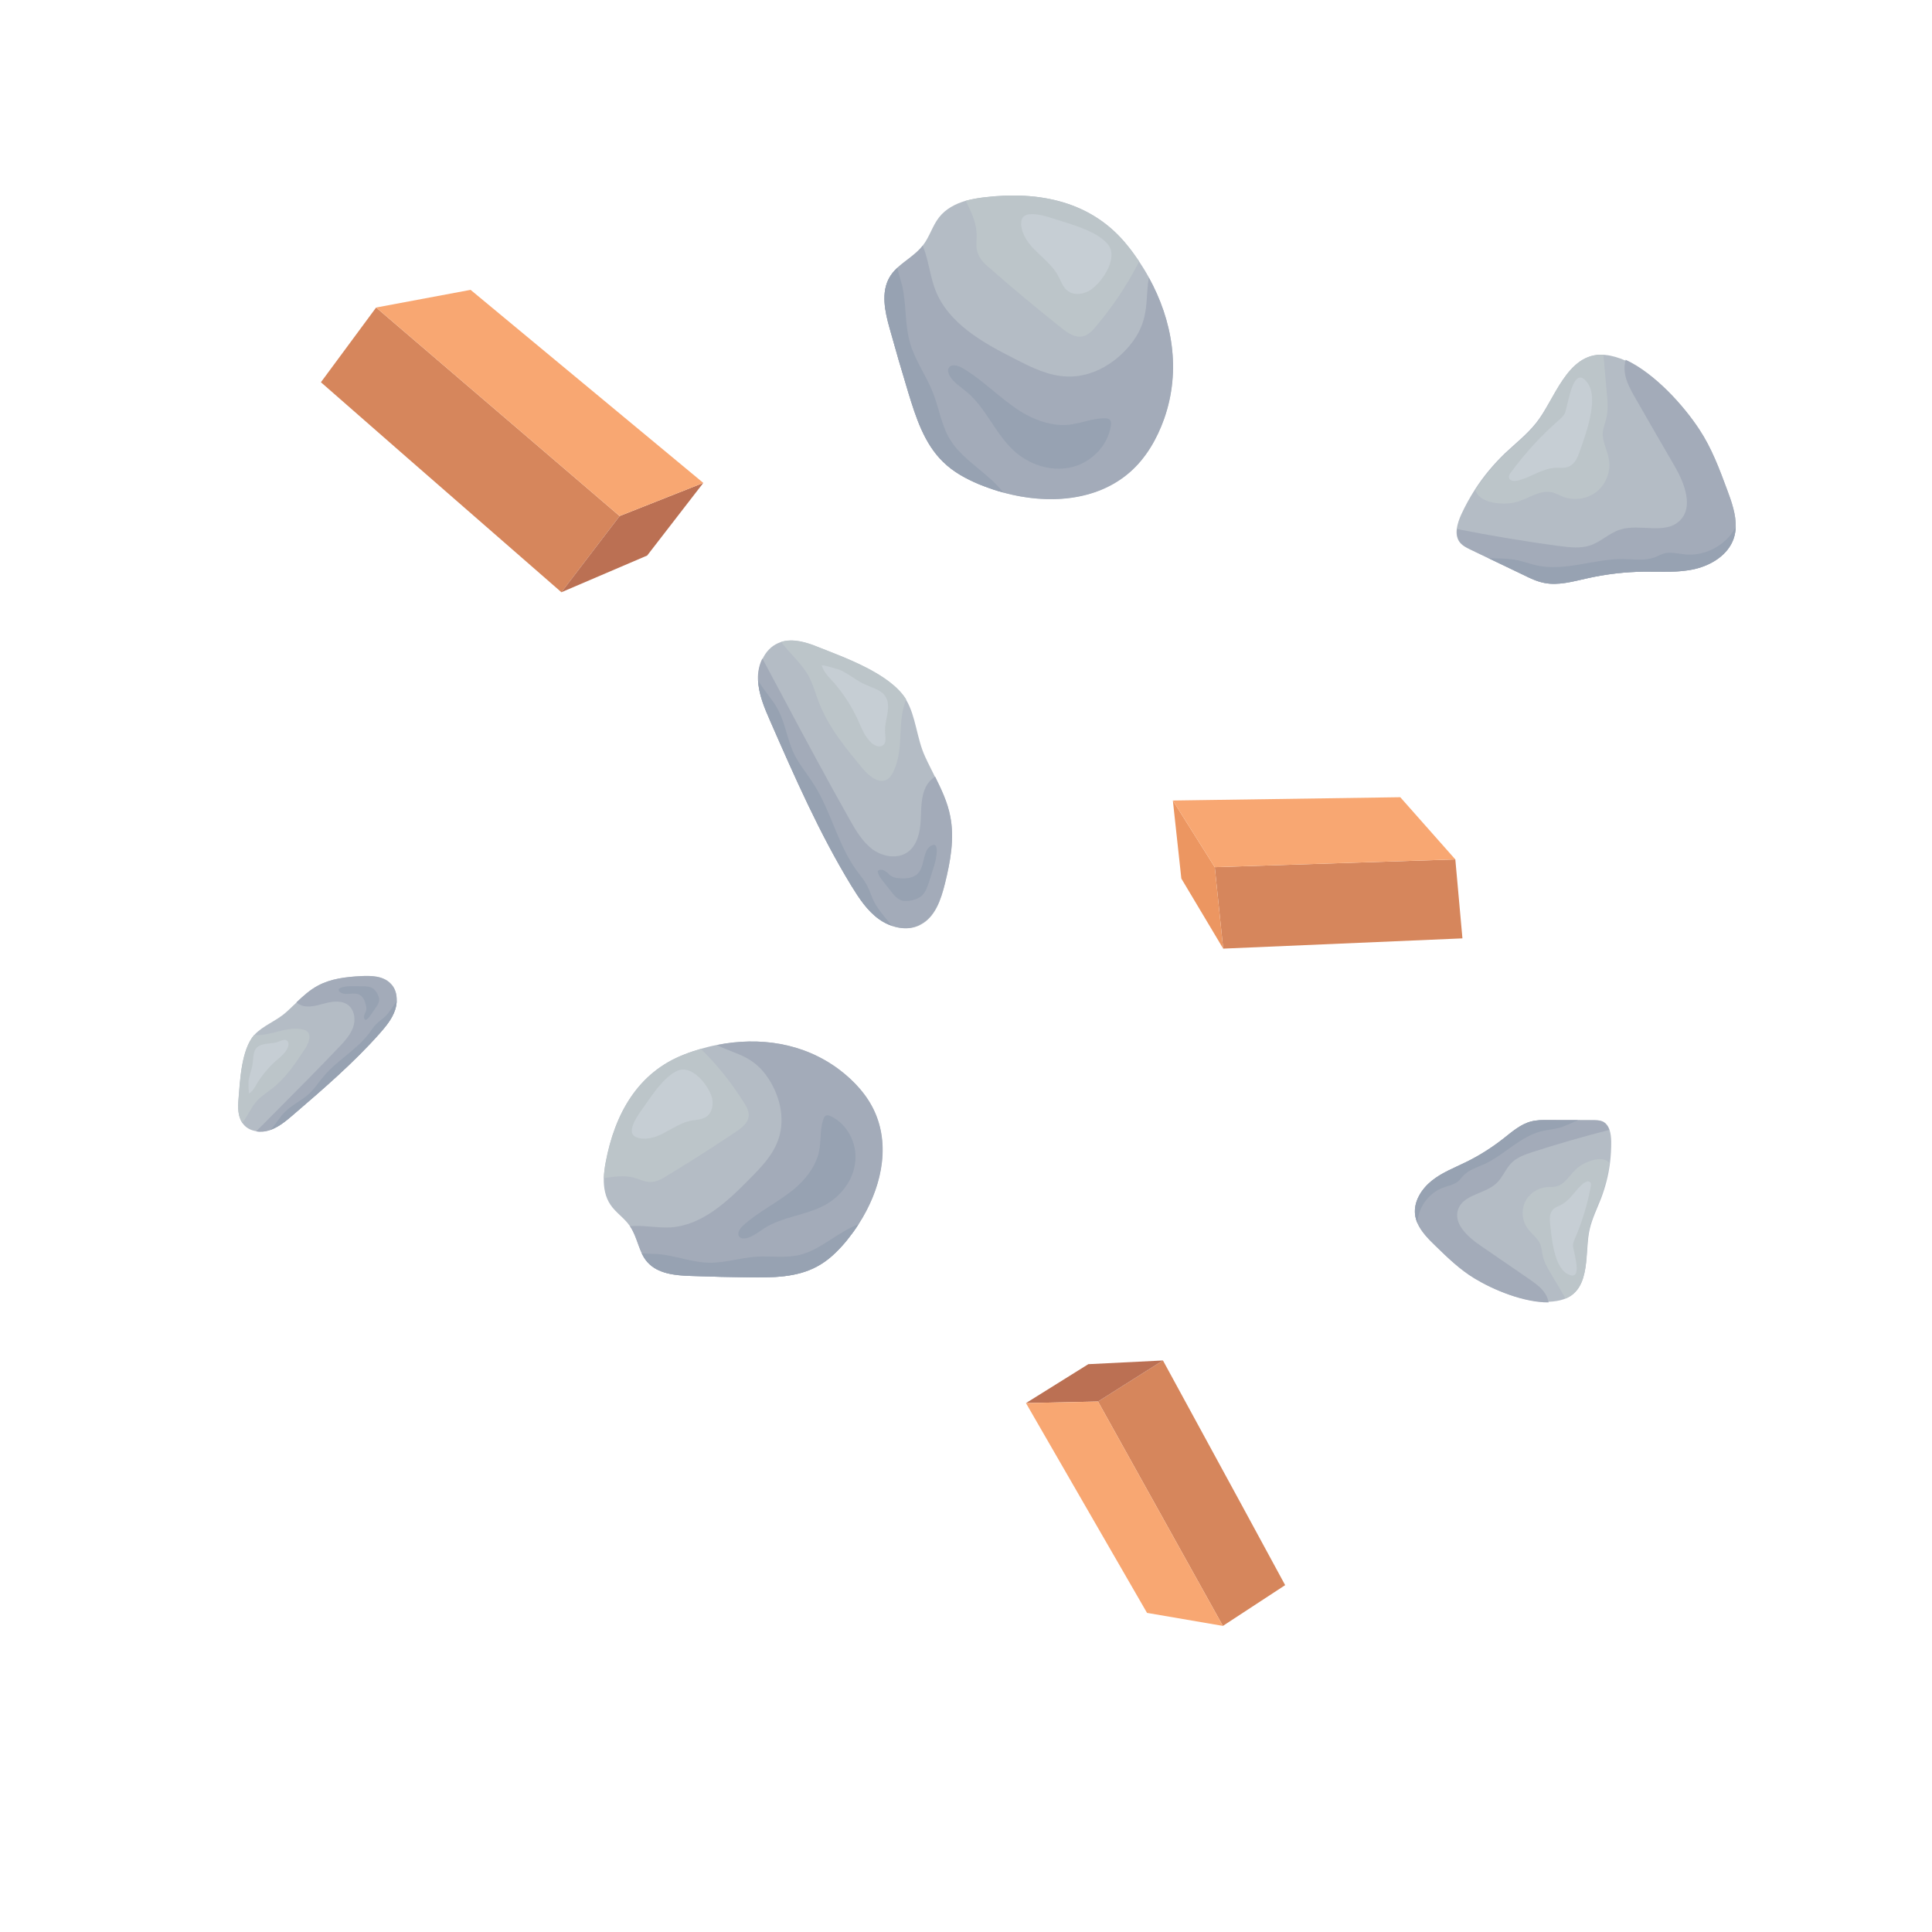<svg width="256" height="256" viewBox="0 0 256 256" fill="none" xmlns="http://www.w3.org/2000/svg">
<path d="M82.104 68.376L74.39 78.475L54.005 60.698L42.522 50.649L49.838 40.748L59.923 49.382L82.104 68.376Z" fill="#D6865C"/>
<path d="M74.389 78.475L82.104 68.376L93.192 63.989L85.754 73.611L74.389 78.475Z" fill="#BB7053"/>
<path d="M93.193 63.989L62.356 38.407L49.839 40.748L82.104 68.376L93.193 63.989Z" fill="#F8A772"/>
<path d="M145.493 185.708L154.098 180.27L164.462 199.296L170.29 210.04L162.039 215.441L156.867 206.148L145.493 185.708Z" fill="#D6865C"/>
<path d="M154.099 180.269L145.494 185.708L135.944 185.917L144.209 180.76L154.099 180.269Z" fill="#BB7053"/>
<path d="M135.944 185.917L151.986 213.715L162.04 215.44L145.494 185.708L135.944 185.917Z" fill="#F8A772"/>
<path d="M193.78 124.339L162.079 125.698L160.964 114.906L192.838 113.877L193.78 124.339Z" fill="#D6865C"/>
<path d="M162.079 125.698L160.964 114.906L155.41 106.073L156.534 116.411L162.079 125.698Z" fill="#EC9661"/>
<path d="M155.409 106.073L185.544 105.635L192.838 113.877L160.963 114.906L155.409 106.073Z" fill="#F8A772"/>
<path d="M112.386 164.132C111.208 165.596 109.87 166.934 108.246 167.825C105.54 169.29 102.324 169.29 99.267 169.258C96.688 169.226 94.077 169.163 91.498 169.067C89.46 169.003 87.167 168.781 85.798 167.252C84.62 165.915 84.493 163.941 83.474 162.476C82.741 161.393 81.595 160.693 80.894 159.642C80.194 158.623 79.971 157.349 80.003 156.108C80.035 155.407 80.13 154.675 80.258 154.006C81.468 147.542 84.556 142.066 90.702 139.709C91.402 139.423 92.135 139.2 92.867 138.977C93.567 138.786 94.268 138.595 94.968 138.467C100.573 137.353 106.431 138.149 111.208 141.747C113.182 143.244 114.933 145.154 115.92 147.415C118.34 152.892 116.143 159.451 112.386 164.132Z" fill="#B4BCC5"/>
<path d="M113.756 162.221C113.342 162.89 112.864 163.527 112.387 164.132C112.259 164.291 112.132 164.45 112.005 164.609C110.922 165.883 109.712 167.061 108.247 167.825C105.541 169.29 102.325 169.29 99.268 169.258C96.689 169.226 94.078 169.163 91.499 169.067C89.461 169.003 87.168 168.781 85.799 167.252C85.513 166.934 85.29 166.583 85.099 166.201C85.067 166.17 85.067 166.106 85.035 166.074C84.493 164.896 84.207 163.559 83.475 162.476C85.194 162.317 87.041 162.731 88.824 162.635C93.027 162.38 96.402 159.196 99.332 156.203C100.86 154.675 102.42 153.051 103.121 151.013C104.14 148.179 103.28 144.868 101.497 142.448C99.523 139.773 97.166 139.614 95.001 138.467C100.605 137.353 106.464 138.149 111.24 141.747C113.215 143.244 114.966 145.154 115.953 147.415C118.054 152.191 116.653 157.763 113.756 162.221Z" fill="#A3ABB9"/>
<path d="M99.204 147.893C99.109 148.816 98.281 149.453 97.517 149.962C94.524 151.968 91.499 153.911 88.442 155.757C87.741 156.203 86.945 156.649 86.118 156.617C85.385 156.617 84.716 156.235 83.984 156.044C82.679 155.694 81.341 155.917 80.004 156.108C80.036 155.407 80.131 154.675 80.259 154.006C81.469 147.542 84.557 142.066 90.703 139.709C91.403 139.423 92.135 139.2 92.868 138.977C92.963 139.072 93.059 139.168 93.154 139.263C95.192 141.301 96.975 143.562 98.504 145.982C98.886 146.555 99.268 147.224 99.204 147.893Z" fill="#BCC5C9"/>
<path d="M85.162 146.874C84.62 147.638 84.047 148.434 83.793 149.325C83.697 149.644 83.665 149.994 83.824 150.281C83.984 150.567 84.302 150.695 84.62 150.79C85.83 151.077 87.072 150.631 88.155 150.026C89.237 149.453 90.32 148.752 91.53 148.498C92.231 148.37 92.995 148.37 93.568 147.988C94.396 147.447 94.587 146.269 94.3 145.313C93.791 143.721 91.689 141.047 89.779 141.874C87.9 142.702 86.308 145.282 85.162 146.874Z" fill="#C6CED4"/>
<path d="M113.756 162.221C113.342 162.89 112.865 163.527 112.387 164.132C112.26 164.291 112.132 164.45 112.005 164.609C110.922 165.883 109.712 167.061 108.248 167.825C105.541 169.29 102.325 169.29 99.268 169.258C96.689 169.226 94.078 169.163 91.499 169.067C89.461 169.003 87.168 168.781 85.799 167.252C85.513 166.934 85.29 166.583 85.099 166.201C85.067 166.17 85.067 166.106 85.035 166.074C85.736 166.138 86.468 166.138 87.2 166.17C89.461 166.361 91.594 167.252 93.855 167.316C95.989 167.38 98.09 166.647 100.255 166.52C102.166 166.392 104.14 166.743 106.019 166.265C108.088 165.756 109.776 164.355 111.591 163.304C112.291 162.858 113.024 162.508 113.756 162.221Z" fill="#97A2B2"/>
<path d="M105.317 157.477C103.152 159.292 100.541 160.502 98.439 162.412C98.025 162.794 97.579 163.495 97.993 163.909C98.216 164.132 98.598 164.132 98.917 164.068C99.808 163.845 100.509 163.24 101.305 162.731C103.757 161.17 106.909 161.043 109.424 159.61C111.526 158.432 113.118 156.267 113.341 153.847C113.564 151.459 112.258 148.911 110.061 147.893C109.87 147.797 109.647 147.733 109.424 147.829C109.233 147.924 109.138 148.147 109.074 148.37C108.565 149.994 108.883 151.586 108.374 153.178C107.832 154.866 106.654 156.331 105.317 157.477Z" fill="#97A2B2"/>
<path d="M130.411 64.435C128.42 63.663 126.511 62.674 124.987 61.222C122.47 58.794 121.364 55.311 120.348 51.99C119.495 49.185 118.666 46.336 117.883 43.509C117.251 41.28 116.704 38.721 117.888 36.712C118.932 34.976 121.026 34.159 122.262 32.552C123.183 31.387 123.547 29.904 124.444 28.784C125.307 27.675 126.61 26.996 127.966 26.603C128.735 26.397 129.561 26.248 130.329 26.156C137.746 25.244 144.74 26.706 149.405 32.551C149.956 33.211 150.45 33.928 150.943 34.644C151.391 35.337 151.839 36.03 152.217 36.745C155.352 42.431 156.504 49.051 154.25 55.461C153.308 58.114 151.841 60.667 149.732 62.514C144.633 67.019 136.773 66.895 130.411 64.435Z" fill="#B4BCC5"/>
<path d="M132.952 65.262C132.086 65.043 131.232 64.745 130.412 64.436C130.196 64.353 129.98 64.269 129.763 64.186C128.012 63.452 126.32 62.546 124.988 61.223C122.471 58.795 121.365 55.312 120.348 51.99C119.496 49.186 118.667 46.336 117.883 43.51C117.252 41.281 116.705 38.721 117.889 36.713C118.135 36.293 118.438 35.931 118.786 35.593C118.81 35.547 118.879 35.526 118.902 35.48C119.992 34.489 121.342 33.718 122.263 32.553C123.026 34.361 123.213 36.503 123.93 38.401C125.651 42.866 130.26 45.426 134.51 47.57C136.691 48.7 138.986 49.831 141.434 49.889C144.854 50.018 148.144 47.948 150.152 45.184C152.37 42.127 151.732 39.52 152.229 36.781C155.363 42.467 156.516 49.086 154.262 55.496C153.32 58.149 151.853 60.703 149.744 62.55C145.294 66.468 138.777 66.867 132.952 65.262Z" fill="#A3ABB9"/>
<path d="M143.466 44.573C142.433 44.787 141.459 44.11 140.644 43.457C137.442 40.905 134.299 38.297 131.247 35.621C130.523 35.016 129.767 34.307 129.517 33.4C129.265 32.606 129.449 31.751 129.404 30.892C129.334 29.358 128.633 27.986 127.966 26.603C128.736 26.397 129.562 26.248 130.33 26.156C137.746 25.244 144.74 26.706 149.406 32.551C149.957 33.211 150.45 33.928 150.943 34.644C150.873 34.781 150.802 34.917 150.732 35.053C149.225 37.961 147.39 40.67 145.295 43.157C144.805 43.768 144.212 44.412 143.466 44.573Z" fill="#BCC5C9"/>
<path d="M139.74 29.014C138.726 28.691 137.667 28.344 136.614 28.375C136.236 28.381 135.846 28.467 135.59 28.738C135.334 29.009 135.306 29.397 135.312 29.775C135.418 31.184 136.327 32.376 137.355 33.34C138.348 34.316 139.479 35.247 140.171 36.47C140.55 37.185 140.813 38.013 141.424 38.502C142.295 39.212 143.636 39.014 144.572 38.375C146.121 37.276 148.296 34.08 146.742 32.296C145.199 30.546 141.858 29.708 139.74 29.014Z" fill="#C6CED4"/>
<path d="M132.951 65.26C132.085 65.042 131.231 64.744 130.411 64.434C130.195 64.351 129.979 64.268 129.763 64.185C128.011 63.45 126.319 62.545 124.987 61.221C122.47 58.794 121.364 55.311 120.347 51.989C119.495 49.185 118.666 46.335 117.883 43.509C117.251 41.28 116.704 38.72 117.888 36.712C118.135 36.292 118.437 35.93 118.785 35.592C118.809 35.546 118.878 35.524 118.901 35.479C119.073 36.259 119.325 37.053 119.543 37.857C120.113 40.371 119.881 42.988 120.59 45.459C121.254 47.791 122.77 49.815 123.653 52.117C124.448 54.142 124.747 56.401 125.911 58.271C127.174 60.337 129.272 61.683 131.034 63.288C131.758 63.893 132.389 64.566 132.951 65.26Z" fill="#97A2B2"/>
<path d="M135.188 54.491C132.478 52.77 130.269 50.358 127.478 48.739C126.921 48.422 126.009 48.18 125.703 48.771C125.539 49.089 125.67 49.503 125.848 49.826C126.396 50.715 127.293 51.266 128.118 51.953C130.651 54.071 131.873 57.442 134.29 59.673C136.289 61.544 139.181 62.524 141.879 61.933C144.542 61.353 146.852 59.063 147.2 56.333C147.238 56.094 147.23 55.83 147.05 55.622C146.881 55.448 146.607 55.421 146.343 55.429C144.409 55.435 142.794 56.328 140.895 56.323C138.881 56.318 136.89 55.545 135.188 54.491Z" fill="#97A2B2"/>
<path d="M229.694 71.372C228.95 73.519 226.776 74.868 224.573 75.391C222.371 75.914 220.059 75.722 217.801 75.749C215.269 75.776 212.763 76.079 210.286 76.63C208.414 77.043 206.459 77.621 204.587 77.236C203.624 77.043 202.743 76.63 201.862 76.189C199.494 75.061 197.127 73.904 194.732 72.776C194.291 72.556 193.851 72.335 193.521 71.978C193.053 71.454 192.943 70.794 193.025 70.106C193.108 69.445 193.355 68.757 193.631 68.151C194.154 67.022 194.759 65.921 195.448 64.847C196.576 63.086 197.925 61.489 199.439 60.03C200.816 58.736 202.33 57.552 203.514 56.066C205.964 53.065 207.615 46.733 212.461 47.009C212.543 47.009 212.653 47.036 212.763 47.036C213.617 47.119 214.47 47.394 215.324 47.752C219.315 49.486 223.142 53.808 225.179 56.919C226.803 59.369 227.849 62.177 228.868 64.93C229.639 67.022 230.437 69.28 229.694 71.372Z" fill="#B4BCC5"/>
<path d="M229.996 69.885C229.969 70.381 229.886 70.876 229.721 71.372C228.978 73.519 226.803 74.868 224.601 75.391C222.398 75.914 220.086 75.721 217.828 75.749C215.296 75.776 212.791 76.079 210.313 76.63C208.441 77.043 206.486 77.621 204.614 77.236C203.651 77.043 202.77 76.63 201.889 76.189C200.32 75.446 198.778 74.703 197.237 73.96C196.411 73.574 195.585 73.161 194.787 72.776C194.346 72.556 193.906 72.335 193.575 71.978C193.107 71.454 192.997 70.794 193.08 70.106C197.595 70.986 202.137 71.757 206.707 72.363C208.028 72.528 209.405 72.693 210.671 72.28C212.13 71.812 213.259 70.601 214.718 70.161C217.305 69.362 220.609 70.876 222.563 69.004C224.435 67.215 223.224 64.077 221.93 61.819C220.168 58.791 218.434 55.79 216.7 52.762C216.094 51.689 215.461 50.587 215.296 49.376C215.213 48.798 215.268 48.22 215.406 47.669C219.315 49.486 223.141 53.808 225.179 56.919C226.803 59.369 227.849 62.177 228.868 64.93C229.473 66.527 230.051 68.234 229.996 69.885Z" fill="#A3ABB9"/>
<path d="M211.636 65.095C210.397 66.114 208.635 66.389 207.149 65.838C206.626 65.646 206.158 65.343 205.635 65.233C203.928 64.847 202.386 66.224 200.679 66.582C199.165 66.912 196.302 66.747 195.586 65.178C195.559 65.095 195.531 65.013 195.504 64.93C196.633 63.168 197.982 61.572 199.496 60.112C200.872 58.819 202.386 57.635 203.57 56.148C205.965 53.065 207.617 46.733 212.462 47.009C212.489 47.119 212.489 47.257 212.489 47.367C212.627 48.908 212.765 50.422 212.902 51.964C213.012 53.148 213.122 54.386 212.82 55.543C212.682 56.121 212.434 56.671 212.379 57.277C212.269 58.488 212.985 59.617 213.178 60.828C213.48 62.397 212.847 64.077 211.636 65.095Z" fill="#BCC5C9"/>
<path d="M207.339 54.772C207.146 55.157 206.816 55.433 206.486 55.735C204.146 57.773 202.054 60.085 200.209 62.59C200.044 62.81 199.879 63.086 199.961 63.333C200.072 63.746 200.622 63.774 201.035 63.691C202.797 63.306 204.311 62.067 206.1 61.984C206.706 61.957 207.339 62.067 207.89 61.819C208.661 61.489 209.046 60.608 209.321 59.81C210.065 57.69 211.909 52.872 210.367 50.753C208.385 48 207.78 53.863 207.339 54.772Z" fill="#C6CED4"/>
<path d="M229.996 69.885C229.968 70.381 229.886 70.876 229.721 71.372C228.977 73.519 226.802 74.868 224.6 75.391C222.398 75.914 220.085 75.722 217.828 75.749C215.295 75.776 212.79 76.079 210.313 76.63C208.441 77.043 206.486 77.621 204.614 77.236C203.651 77.043 202.77 76.63 201.889 76.189C200.32 75.446 198.778 74.703 197.236 73.96C198.53 74.015 199.824 73.96 201.09 74.235C201.944 74.428 202.77 74.73 203.623 74.923C207.395 75.749 211.221 74.042 215.075 74.07C216.507 74.097 217.993 74.345 219.315 73.822C219.7 73.684 220.058 73.464 220.443 73.354C221.379 73.079 222.37 73.382 223.334 73.464C225.922 73.712 228.619 72.28 229.886 70.023C229.913 69.995 229.941 69.94 229.996 69.885Z" fill="#97A2B2"/>
<path d="M187.52 160.912C187.326 159.183 188.384 157.535 189.733 156.448C191.082 155.36 192.743 154.732 194.293 153.969C196.033 153.115 197.664 152.08 199.194 150.883C200.351 149.981 201.511 148.937 202.931 148.587C203.66 148.402 204.405 148.397 205.159 148.411C207.166 148.411 209.183 148.429 211.209 148.42C211.586 148.427 211.963 148.433 212.309 148.572C212.805 148.779 213.099 149.199 213.268 149.702C213.429 150.185 213.485 150.742 213.494 151.252C213.505 152.204 213.449 153.164 213.328 154.132C213.129 155.721 212.723 157.269 212.158 158.776C211.633 160.123 210.978 161.44 210.65 162.857C209.946 165.737 210.892 170.656 207.454 172.062C207.397 172.09 207.312 172.107 207.236 172.143C206.619 172.367 205.939 172.458 205.231 172.492C201.902 172.61 197.835 170.885 195.402 169.408C193.473 168.25 191.825 166.655 190.214 165.089C188.992 163.898 187.696 162.602 187.52 160.912Z" fill="#B4BCC5"/>
<path d="M187.8 162.038C187.655 161.687 187.549 161.317 187.5 160.921C187.306 159.192 188.364 157.544 189.713 156.457C191.062 155.369 192.722 154.74 194.273 153.977C196.013 153.124 197.644 152.089 199.174 150.892C200.331 149.99 201.491 148.946 202.911 148.596C203.64 148.411 204.385 148.406 205.139 148.42C206.468 148.417 207.777 148.422 209.087 148.427C209.785 148.421 210.491 148.434 211.17 148.438C211.547 148.445 211.924 148.452 212.27 148.59C212.766 148.797 213.059 149.217 213.229 149.72C209.82 150.599 206.428 151.564 203.072 152.651C202.104 152.973 201.099 153.312 200.36 154.015C199.507 154.819 199.126 156.028 198.264 156.813C196.739 158.217 193.958 158.26 193.225 160.197C192.521 162.05 194.392 163.819 196.03 164.952C198.245 166.463 200.432 167.965 202.628 169.485C203.4 170.027 204.201 170.579 204.714 171.361C204.962 171.733 205.114 172.151 205.2 172.577C201.901 172.61 197.833 170.885 195.401 169.408C193.471 168.25 191.823 166.655 190.212 165.089C189.268 164.186 188.306 163.197 187.8 162.038Z" fill="#A3ABB9"/>
<path d="M202.062 159.296C202.582 158.184 203.709 157.413 204.917 157.304C205.342 157.265 205.765 157.32 206.163 157.223C207.469 156.927 208.08 155.468 209.141 154.658C210.078 153.931 212.111 153.102 213.122 153.95C213.168 153.998 213.215 154.046 213.261 154.094C213.062 155.683 212.656 157.23 212.091 158.737C211.567 160.085 210.911 161.401 210.583 162.818C209.945 165.738 210.89 170.656 207.453 172.063C207.397 171.996 207.352 171.9 207.316 171.824C206.712 170.805 206.118 169.804 205.515 168.785C205.049 168.003 204.565 167.184 204.393 166.285C204.297 165.84 204.287 165.378 204.125 164.942C203.802 164.069 202.936 163.525 202.404 162.752C201.677 161.768 201.561 160.399 202.062 159.296Z" fill="#BCC5C9"/>
<path d="M208.433 165.012C208.439 164.682 208.576 164.383 208.705 164.065C209.65 161.887 210.333 159.6 210.782 157.261C210.823 157.055 210.846 156.81 210.708 156.666C210.496 156.417 210.106 156.58 209.848 156.773C208.758 157.62 208.12 158.974 206.911 159.621C206.502 159.84 206.028 159.972 205.73 160.325C205.306 160.807 205.33 161.543 205.403 162.185C205.588 163.894 205.902 167.83 207.665 168.786C209.942 170.035 208.428 165.785 208.433 165.012Z" fill="#C6CED4"/>
<path d="M187.801 162.038C187.657 161.687 187.551 161.317 187.502 160.92C187.307 159.192 188.365 157.544 189.714 156.456C191.063 155.369 192.724 154.74 194.274 153.977C196.015 153.124 197.646 152.089 199.176 150.892C200.333 149.99 201.492 148.946 202.913 148.596C203.642 148.411 204.386 148.406 205.14 148.42C206.469 148.416 207.779 148.422 209.089 148.427C208.177 148.816 207.301 149.28 206.336 149.507C205.683 149.655 205.012 149.718 204.359 149.866C201.482 150.539 199.401 152.979 196.73 154.23C195.732 154.683 194.623 155.002 193.883 155.799C193.662 156.021 193.487 156.291 193.257 156.494C192.701 156.992 191.917 157.11 191.224 157.37C189.355 158.052 187.963 159.93 187.832 161.907C187.822 161.935 187.821 161.982 187.801 162.038Z" fill="#97A2B2"/>
<path d="M52.359 133.811C51.971 134.996 51.145 135.987 50.308 136.937C46.832 140.853 42.837 144.287 38.856 147.709C37.916 148.519 36.936 149.341 35.745 149.736C35.169 149.928 34.532 149.995 33.942 149.889C33.312 149.794 32.716 149.512 32.304 149.035C32.24 148.965 32.189 148.882 32.125 148.812C31.515 147.921 31.512 146.733 31.613 145.63C31.812 143.168 31.986 139.097 33.69 137.144C33.705 137.132 33.705 137.132 33.718 137.119C34.796 135.922 36.633 135.272 37.869 134.163C38.374 133.726 38.826 133.259 39.318 132.808C40.19 131.981 41.076 131.168 42.153 130.593C43.867 129.667 45.862 129.442 47.811 129.336C49.218 129.261 50.783 129.301 51.766 130.315C52.634 131.176 52.747 132.626 52.359 133.811Z" fill="#B4BCC5"/>
<path d="M52.561 132.564C52.556 132.982 52.484 133.411 52.345 133.824C51.957 135.009 51.131 136 50.294 136.95C46.818 140.866 42.823 144.3 38.842 147.722C37.916 148.519 36.95 149.329 35.798 149.738C35.784 149.751 35.757 149.75 35.743 149.763C35.168 149.955 34.53 150.022 33.941 149.916C34.816 149.035 35.691 148.154 36.565 147.273C39.373 144.463 42.181 141.626 44.924 138.746C45.673 137.954 46.424 137.135 46.791 136.125C47.146 135.1 46.984 133.824 46.121 133.166C45.31 132.564 44.185 132.665 43.216 132.907C42.247 133.149 41.232 133.511 40.241 133.306C39.893 133.237 39.55 133.061 39.276 132.819C40.149 131.992 41.035 131.18 42.112 130.605C43.826 129.679 45.821 129.453 47.77 129.348C49.177 129.273 50.742 129.313 51.725 130.327C52.336 130.88 52.584 131.714 52.561 132.564Z" fill="#A3ABB9"/>
<path d="M40.418 138.972C39.176 140.863 37.906 142.78 36.131 144.176C35.474 144.701 34.725 145.156 34.145 145.765C33.325 146.649 32.828 147.829 32.112 148.798C31.502 147.907 31.499 146.719 31.6 145.616C31.8 143.154 31.974 139.083 33.678 137.131C33.785 137.135 33.879 137.153 33.974 137.143C35.983 137.216 37.733 136.075 39.828 136.354C40.123 136.393 40.417 136.46 40.653 136.632C41.332 137.174 40.894 138.249 40.418 138.972Z" fill="#BCC5C9"/>
<path d="M33.022 144.88C33.494 144.576 33.773 144.062 34.05 143.574C34.733 142.455 35.586 141.439 36.555 140.575C37.144 140.061 37.786 139.575 38.114 138.86C38.262 138.542 38.309 138.085 38.008 137.869C37.706 137.654 37.291 137.879 36.948 138.013C36.303 138.269 35.562 138.224 34.88 138.384C33.297 138.775 33.688 140.048 33.419 141.279C33.285 141.894 33.057 142.492 32.95 143.108C32.903 143.255 32.925 144.944 33.022 144.88Z" fill="#C6CED4"/>
<path d="M52.561 132.564C52.557 132.982 52.484 133.411 52.345 133.824C51.957 135.009 51.131 136 50.294 136.95C46.818 140.865 42.823 144.3 38.842 147.721C37.916 148.519 36.95 149.328 35.798 149.738C35.883 149.661 35.967 149.583 36.038 149.492C36.62 148.828 37.045 148.05 37.666 147.428C38.628 146.416 39.975 145.852 41.002 144.884C41.734 144.186 42.27 143.331 42.938 142.563C44.73 140.452 47.286 139.089 48.947 136.865C49.234 136.472 49.495 136.051 49.848 135.702C50.2 135.352 50.631 135.06 50.997 134.725C51.602 134.143 52.025 133.418 52.5 132.723C52.531 132.643 52.546 132.603 52.561 132.564Z" fill="#97A2B2"/>
<path d="M47.731 131.871C48.19 132.174 48.383 132.722 48.495 133.267C48.54 133.458 48.559 133.648 48.524 133.836C48.487 134.077 48.33 134.273 48.266 134.513C48.188 134.739 48.216 135.051 48.441 135.155C48.729 135.046 48.916 134.771 49.102 134.522C49.319 134.194 49.563 133.867 49.779 133.538C50.009 133.224 50.24 132.856 50.244 132.464C50.242 132.181 50.119 131.905 49.995 131.657C49.832 131.366 49.615 131.074 49.311 130.912C48.942 130.707 48.496 130.702 48.065 130.683C47.566 130.675 47.079 130.682 46.58 130.674C46.081 130.666 44.238 130.803 45.1 131.488C45.768 131.989 46.983 131.366 47.731 131.871Z" fill="#97A2B2"/>
<path d="M116.515 121.836C114.936 120.724 113.843 119.052 112.816 117.381C108.594 110.459 105.32 102.985 102.058 95.539C101.284 93.78 100.511 91.956 100.467 90.012C100.444 89.073 100.633 88.099 101.058 87.274C101.484 86.383 102.172 85.629 103.064 85.235C103.198 85.172 103.344 85.135 103.477 85.071C105.072 84.571 106.833 85.105 108.42 85.755C111.976 87.168 117.925 89.271 120.044 92.68C120.057 92.706 120.057 92.706 120.069 92.733C121.352 94.871 121.483 97.886 122.564 100.219C122.983 101.165 123.469 102.046 123.914 102.979C124.743 104.646 125.545 106.326 125.908 108.183C126.502 111.14 125.931 114.196 125.204 117.13C124.677 119.248 123.908 121.547 121.961 122.543C120.292 123.438 118.094 122.948 116.515 121.836Z" fill="#B4BCC5"/>
<path d="M118.27 122.7C117.652 122.504 117.05 122.202 116.502 121.809C114.923 120.697 113.83 119.025 112.803 117.355C108.581 110.432 105.306 102.959 102.045 95.512C101.283 93.78 100.523 91.982 100.438 90.091C100.426 90.064 100.439 90.025 100.427 89.998C100.404 89.059 100.594 88.085 101.018 87.26C101.926 88.955 102.833 90.649 103.741 92.344C106.629 97.776 109.557 103.221 112.579 108.588C113.411 110.057 114.283 111.54 115.613 112.542C116.969 113.531 118.932 113.871 120.298 112.891C121.557 111.963 121.919 110.251 122 108.706C122.08 107.161 122.005 105.495 122.757 104.121C123.017 103.637 123.434 103.208 123.915 102.913C124.744 104.58 125.546 106.26 125.909 108.116C126.503 111.074 125.932 114.13 125.205 117.064C124.677 119.182 123.909 121.481 121.961 122.477C120.866 123.131 119.518 123.119 118.27 122.7Z" fill="#A3ABB9"/>
<path d="M114.288 101.813C112.05 99.116 109.787 96.366 108.525 93.105C108.045 91.894 107.712 90.579 107.071 89.445C106.136 87.828 104.613 86.558 103.503 85.058C105.098 84.558 106.86 85.093 108.447 85.743C112.003 87.155 117.952 89.258 120.07 92.667C120.015 92.825 119.946 92.956 119.917 93.1C118.899 96.042 119.794 99.151 118.432 102.126C118.239 102.546 118.007 102.951 117.646 103.222C116.535 103.982 115.141 102.846 114.288 101.813Z" fill="#BCC5C9"/>
<path d="M108.891 88.183C109.127 89.019 109.762 89.665 110.359 90.297C111.706 91.815 112.824 93.54 113.663 95.366C114.159 96.472 114.587 97.643 115.497 98.452C115.9 98.816 116.556 99.092 117.012 98.744C117.468 98.395 117.322 97.679 117.279 97.11C117.193 96.038 117.596 94.962 117.668 93.879C117.807 91.357 115.745 91.36 114.044 90.404C113.194 89.926 112.412 89.317 111.548 88.878C111.352 88.743 108.841 88.01 108.891 88.183Z" fill="#C6CED4"/>
<path d="M118.271 122.701C117.654 122.504 117.051 122.203 116.503 121.81C114.924 120.697 113.831 119.025 112.804 117.355C108.582 110.432 105.308 102.959 102.046 95.512C101.285 93.78 100.524 91.982 100.44 90.091C100.516 90.251 100.592 90.411 100.695 90.558C101.414 91.721 102.375 92.703 103.014 93.904C104.076 95.787 104.3 98.037 105.269 99.998C105.97 101.398 106.993 102.58 107.828 103.916C110.141 107.527 111 111.93 113.54 115.399C113.992 116.002 114.497 116.579 114.855 117.26C115.212 117.94 115.449 118.711 115.78 119.404C116.367 120.565 117.249 121.519 118.063 122.538C118.167 122.619 118.219 122.66 118.271 122.701Z" fill="#97A2B2"/>
<path d="M121.488 115.862C120.83 116.405 119.931 116.442 119.073 116.36C118.77 116.341 118.48 116.283 118.218 116.146C117.877 115.981 117.659 115.66 117.332 115.456C117.032 115.239 116.558 115.138 116.302 115.424C116.333 115.901 116.656 116.303 116.939 116.691C117.327 117.161 117.701 117.67 118.089 118.139C118.451 118.622 118.891 119.132 119.469 119.314C119.89 119.441 120.353 119.383 120.777 119.311C121.282 119.202 121.814 119.013 122.191 118.637C122.661 118.183 122.871 117.526 123.094 116.895C123.332 116.16 123.544 115.437 123.782 114.701C124.02 113.965 124.652 111.175 123.247 112.14C122.202 112.901 122.574 114.983 121.488 115.862Z" fill="#97A2B2"/>
</svg>
